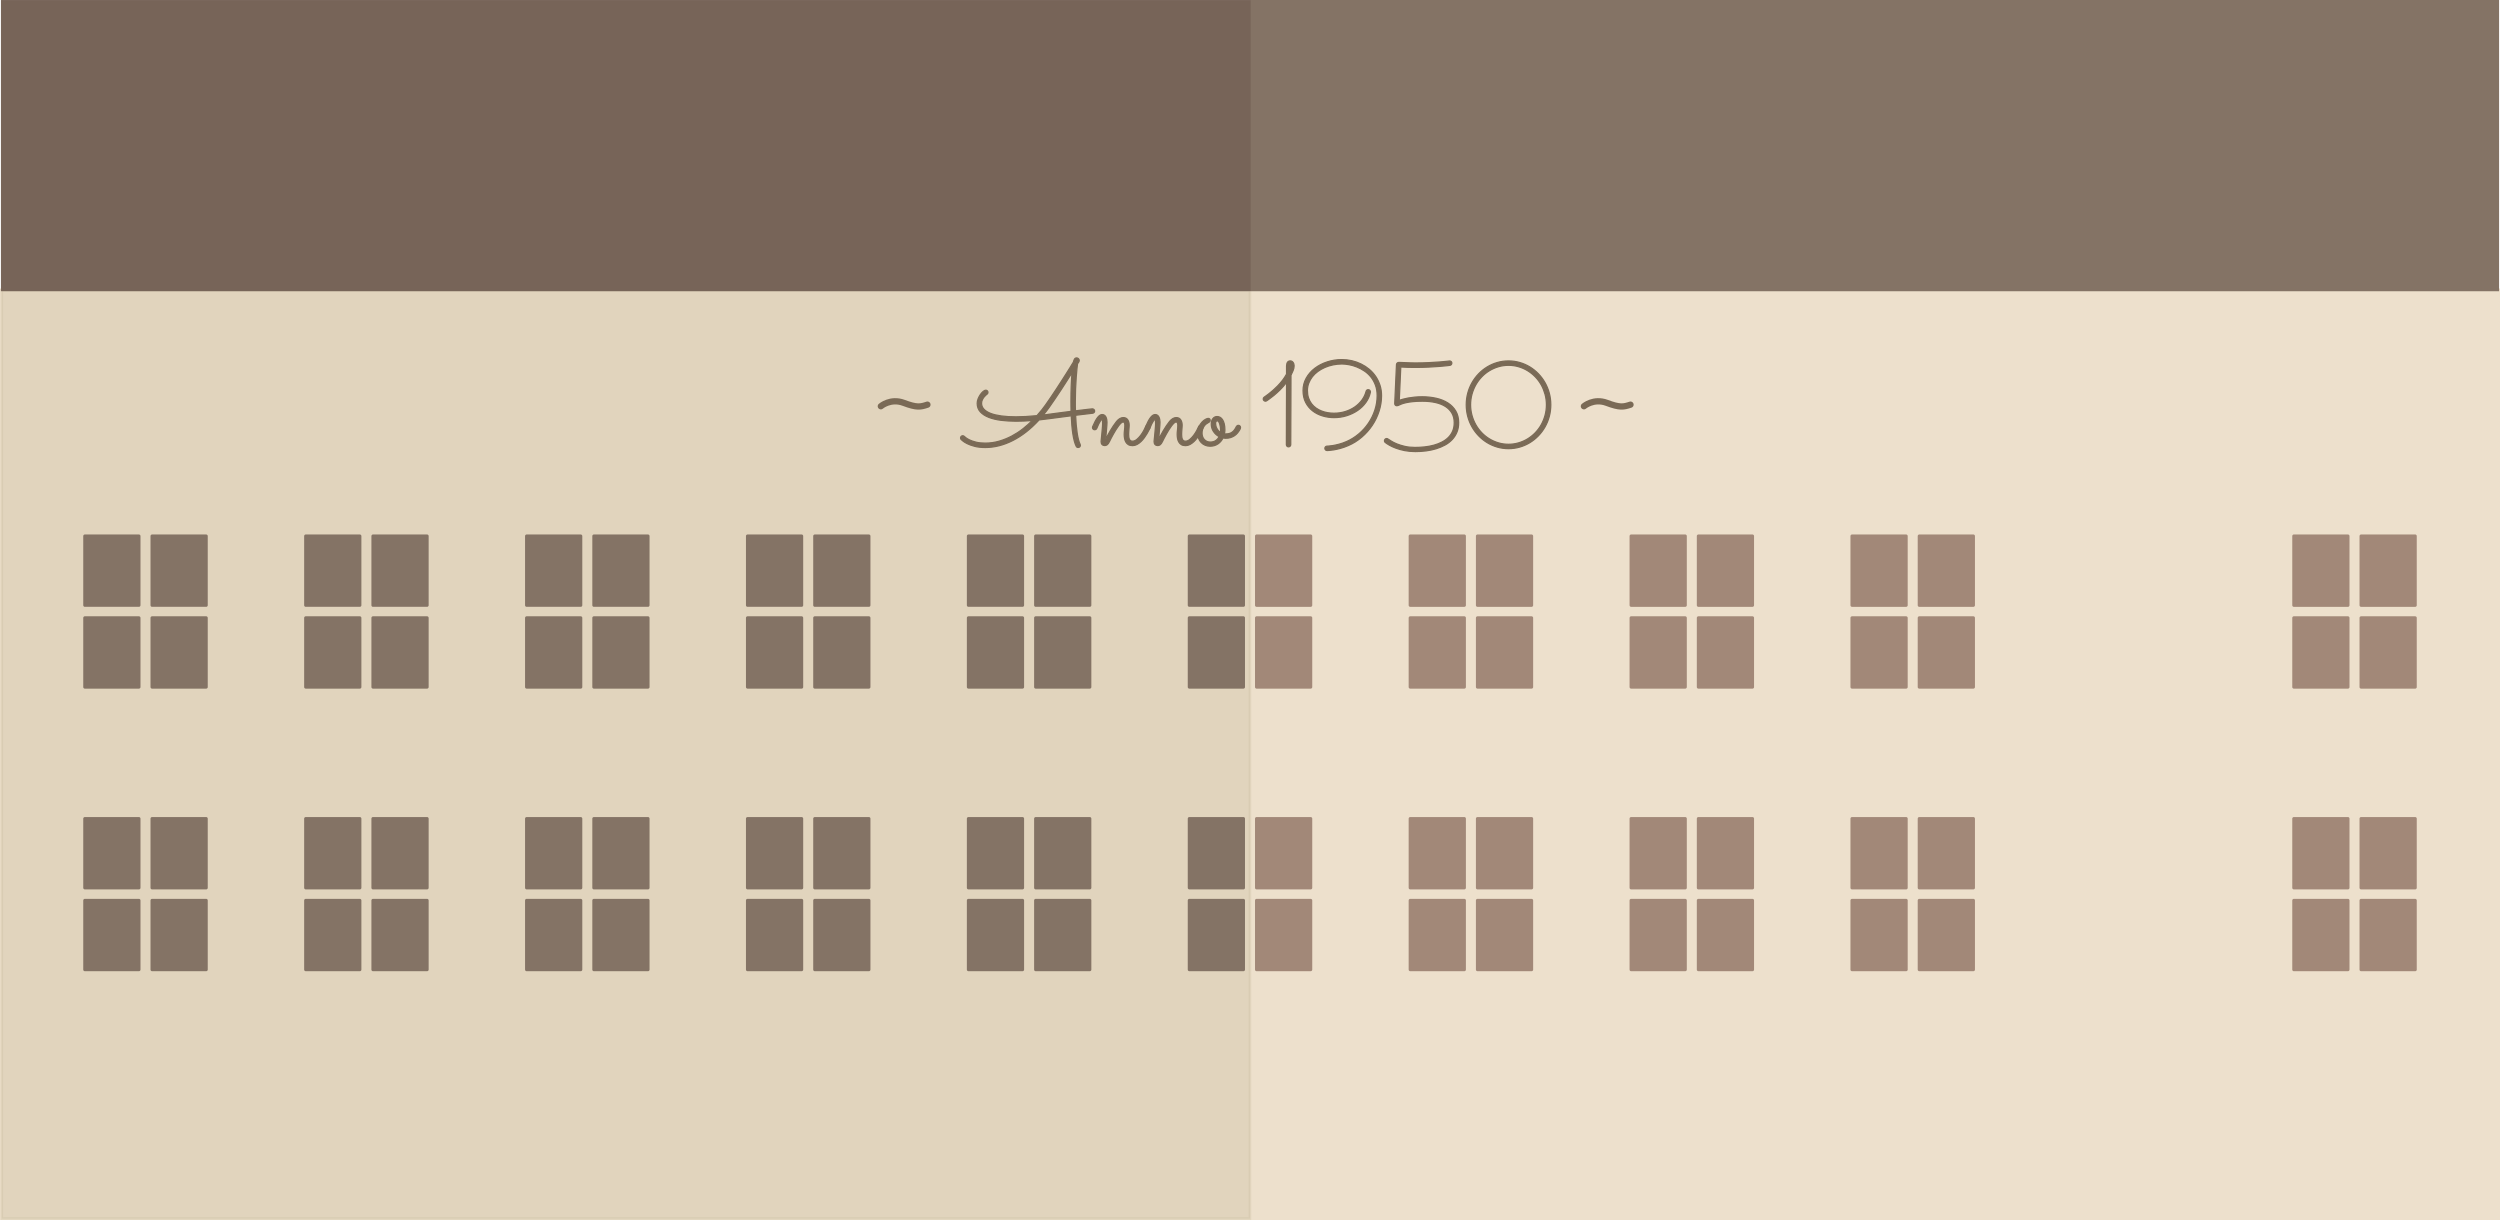 <?xml version="1.0" encoding="utf-8"?>
<!-- Generator: Adobe Illustrator 15.0.2, SVG Export Plug-In . SVG Version: 6.00 Build 0)  -->
<!DOCTYPE svg PUBLIC "-//W3C//DTD SVG 1.1//EN" "http://www.w3.org/Graphics/SVG/1.1/DTD/svg11.dtd">
<svg version="1.1" id="Lager_1" xmlns="http://www.w3.org/2000/svg" xmlns:xlink="http://www.w3.org/1999/xlink" x="0px" y="0px"
	 width="794.171px" height="387.68px" viewBox="0 0 794.171 387.68" enable-background="new 0 0 794.171 387.68"
	 xml:space="preserve">
<g>
	<g>
		
			<rect x="0.583" y="92.229" fill="#EDE0CC" stroke="#EDE0CC" stroke-width="1.165" stroke-miterlimit="10" width="793.006" height="294.867"/>
		
			<rect x="0.583" y="92.229" opacity="0.33" fill="#CABC9E" stroke="#CABC9E" stroke-width="0.824" stroke-miterlimit="10" enable-background="new    " width="396.504" height="294.867"/>
	</g>
	
		<rect x="0.583" y="0.29" fill="#847365" stroke="#847365" stroke-width="0.58" stroke-miterlimit="10" width="793.006" height="91.938"/>
	<g>
		<g>
			
				<rect x="307.637" y="286.033" fill="#847365" stroke="#847365" stroke-width="0.995" stroke-linecap="round" stroke-linejoin="round" stroke-miterlimit="10" width="17.188" height="21.992"/>
			
				<rect x="307.637" y="260.046" fill="#847365" stroke="#847365" stroke-width="0.995" stroke-linecap="round" stroke-linejoin="round" stroke-miterlimit="10" width="17.188" height="21.99"/>
			
				<rect x="329.003" y="260.046" fill="#847365" stroke="#847365" stroke-width="0.995" stroke-linecap="round" stroke-linejoin="round" stroke-miterlimit="10" width="17.187" height="21.99"/>
			
				<rect x="329.003" y="286.033" fill="#847365" stroke="#847365" stroke-width="0.995" stroke-linecap="round" stroke-linejoin="round" stroke-miterlimit="10" width="17.187" height="21.992"/>
		</g>
		<g>
			
				<rect x="307.637" y="196.272" fill="#847365" stroke="#847365" stroke-width="0.995" stroke-linecap="round" stroke-linejoin="round" stroke-miterlimit="10" width="17.188" height="21.988"/>
			
				<rect x="307.637" y="170.285" fill="#847365" stroke="#847365" stroke-width="0.995" stroke-linecap="round" stroke-linejoin="round" stroke-miterlimit="10" width="17.188" height="21.988"/>
			
				<rect x="329.003" y="170.285" fill="#847365" stroke="#847365" stroke-width="0.995" stroke-linecap="round" stroke-linejoin="round" stroke-miterlimit="10" width="17.187" height="21.988"/>
			
				<rect x="329.003" y="196.272" fill="#847365" stroke="#847365" stroke-width="0.995" stroke-linecap="round" stroke-linejoin="round" stroke-miterlimit="10" width="17.187" height="21.988"/>
		</g>
	</g>
	<g>
		<g>
			
				<rect x="237.464" y="286.033" fill="#847365" stroke="#847365" stroke-width="0.995" stroke-linecap="round" stroke-linejoin="round" stroke-miterlimit="10" width="17.188" height="21.992"/>
			
				<rect x="237.464" y="260.046" fill="#847365" stroke="#847365" stroke-width="0.995" stroke-linecap="round" stroke-linejoin="round" stroke-miterlimit="10" width="17.188" height="21.99"/>
			
				<rect x="258.829" y="260.046" fill="#847365" stroke="#847365" stroke-width="0.995" stroke-linecap="round" stroke-linejoin="round" stroke-miterlimit="10" width="17.187" height="21.99"/>
			
				<rect x="258.829" y="286.033" fill="#847365" stroke="#847365" stroke-width="0.995" stroke-linecap="round" stroke-linejoin="round" stroke-miterlimit="10" width="17.187" height="21.992"/>
		</g>
		<g>
			
				<rect x="237.464" y="196.272" fill="#847365" stroke="#847365" stroke-width="0.995" stroke-linecap="round" stroke-linejoin="round" stroke-miterlimit="10" width="17.188" height="21.988"/>
			
				<rect x="237.464" y="170.285" fill="#847365" stroke="#847365" stroke-width="0.995" stroke-linecap="round" stroke-linejoin="round" stroke-miterlimit="10" width="17.188" height="21.988"/>
			
				<rect x="258.829" y="170.285" fill="#847365" stroke="#847365" stroke-width="0.995" stroke-linecap="round" stroke-linejoin="round" stroke-miterlimit="10" width="17.187" height="21.988"/>
			
				<rect x="258.829" y="196.272" fill="#847365" stroke="#847365" stroke-width="0.995" stroke-linecap="round" stroke-linejoin="round" stroke-miterlimit="10" width="17.187" height="21.988"/>
		</g>
	</g>
	<g>
		<g>
			
				<rect x="167.292" y="286.033" fill="#847365" stroke="#847365" stroke-width="0.995" stroke-linecap="round" stroke-linejoin="round" stroke-miterlimit="10" width="17.188" height="21.992"/>
			
				<rect x="167.292" y="260.046" fill="#847365" stroke="#847365" stroke-width="0.995" stroke-linecap="round" stroke-linejoin="round" stroke-miterlimit="10" width="17.188" height="21.99"/>
			
				<rect x="188.657" y="260.046" fill="#847365" stroke="#847365" stroke-width="0.995" stroke-linecap="round" stroke-linejoin="round" stroke-miterlimit="10" width="17.187" height="21.99"/>
			
				<rect x="188.657" y="286.033" fill="#847365" stroke="#847365" stroke-width="0.995" stroke-linecap="round" stroke-linejoin="round" stroke-miterlimit="10" width="17.187" height="21.992"/>
		</g>
		<g>
			
				<rect x="167.292" y="196.272" fill="#847365" stroke="#847365" stroke-width="0.995" stroke-linecap="round" stroke-linejoin="round" stroke-miterlimit="10" width="17.188" height="21.988"/>
			
				<rect x="167.292" y="170.285" fill="#847365" stroke="#847365" stroke-width="0.995" stroke-linecap="round" stroke-linejoin="round" stroke-miterlimit="10" width="17.188" height="21.988"/>
			
				<rect x="188.657" y="170.285" fill="#847365" stroke="#847365" stroke-width="0.995" stroke-linecap="round" stroke-linejoin="round" stroke-miterlimit="10" width="17.187" height="21.988"/>
			
				<rect x="188.657" y="196.272" fill="#847365" stroke="#847365" stroke-width="0.995" stroke-linecap="round" stroke-linejoin="round" stroke-miterlimit="10" width="17.187" height="21.988"/>
		</g>
	</g>
	<g>
		<g>
			
				<rect x="97.118" y="286.033" fill="#847365" stroke="#847365" stroke-width="0.995" stroke-linecap="round" stroke-linejoin="round" stroke-miterlimit="10" width="17.188" height="21.992"/>
			
				<rect x="97.118" y="260.046" fill="#847365" stroke="#847365" stroke-width="0.995" stroke-linecap="round" stroke-linejoin="round" stroke-miterlimit="10" width="17.188" height="21.99"/>
			
				<rect x="118.483" y="260.046" fill="#847365" stroke="#847365" stroke-width="0.995" stroke-linecap="round" stroke-linejoin="round" stroke-miterlimit="10" width="17.187" height="21.99"/>
			
				<rect x="118.483" y="286.033" fill="#847365" stroke="#847365" stroke-width="0.995" stroke-linecap="round" stroke-linejoin="round" stroke-miterlimit="10" width="17.187" height="21.992"/>
		</g>
		<g>
			
				<rect x="97.118" y="196.272" fill="#847365" stroke="#847365" stroke-width="0.995" stroke-linecap="round" stroke-linejoin="round" stroke-miterlimit="10" width="17.188" height="21.988"/>
			
				<rect x="97.118" y="170.285" fill="#847365" stroke="#847365" stroke-width="0.995" stroke-linecap="round" stroke-linejoin="round" stroke-miterlimit="10" width="17.188" height="21.988"/>
			
				<rect x="118.483" y="170.285" fill="#847365" stroke="#847365" stroke-width="0.995" stroke-linecap="round" stroke-linejoin="round" stroke-miterlimit="10" width="17.187" height="21.988"/>
			
				<rect x="118.483" y="196.272" fill="#847365" stroke="#847365" stroke-width="0.995" stroke-linecap="round" stroke-linejoin="round" stroke-miterlimit="10" width="17.187" height="21.988"/>
		</g>
	</g>
	<g>
		<g>
			
				<rect x="26.944" y="286.033" fill="#847365" stroke="#847365" stroke-width="0.995" stroke-linecap="round" stroke-linejoin="round" stroke-miterlimit="10" width="17.188" height="21.992"/>
			
				<rect x="26.944" y="260.046" fill="#847365" stroke="#847365" stroke-width="0.995" stroke-linecap="round" stroke-linejoin="round" stroke-miterlimit="10" width="17.188" height="21.99"/>
			
				<rect x="48.309" y="260.046" fill="#847365" stroke="#847365" stroke-width="0.995" stroke-linecap="round" stroke-linejoin="round" stroke-miterlimit="10" width="17.186" height="21.99"/>
			
				<rect x="48.309" y="286.033" fill="#847365" stroke="#847365" stroke-width="0.995" stroke-linecap="round" stroke-linejoin="round" stroke-miterlimit="10" width="17.186" height="21.992"/>
		</g>
		<g>
			
				<rect x="26.944" y="196.272" fill="#847365" stroke="#847365" stroke-width="0.995" stroke-linecap="round" stroke-linejoin="round" stroke-miterlimit="10" width="17.188" height="21.988"/>
			
				<rect x="26.944" y="170.285" fill="#847365" stroke="#847365" stroke-width="0.995" stroke-linecap="round" stroke-linejoin="round" stroke-miterlimit="10" width="17.188" height="21.988"/>
			
				<rect x="48.309" y="170.285" fill="#847365" stroke="#847365" stroke-width="0.995" stroke-linecap="round" stroke-linejoin="round" stroke-miterlimit="10" width="17.186" height="21.988"/>
			
				<rect x="48.309" y="196.272" fill="#847365" stroke="#847365" stroke-width="0.995" stroke-linecap="round" stroke-linejoin="round" stroke-miterlimit="10" width="17.186" height="21.988"/>
		</g>
	</g>
	<g>
		<g>
			
				<rect x="377.811" y="286.033" fill="#847365" stroke="#847365" stroke-width="0.995" stroke-linecap="round" stroke-linejoin="round" stroke-miterlimit="10" width="17.188" height="21.992"/>
			
				<rect x="377.811" y="260.046" fill="#847365" stroke="#847365" stroke-width="0.995" stroke-linecap="round" stroke-linejoin="round" stroke-miterlimit="10" width="17.188" height="21.99"/>
		</g>
		<g>
			
				<rect x="377.811" y="196.272" fill="#847365" stroke="#847365" stroke-width="0.995" stroke-linecap="round" stroke-linejoin="round" stroke-miterlimit="10" width="17.188" height="21.988"/>
			
				<rect x="377.811" y="170.285" fill="#847365" stroke="#847365" stroke-width="0.995" stroke-linecap="round" stroke-linejoin="round" stroke-miterlimit="10" width="17.188" height="21.988"/>
		</g>
	</g>
	
		<rect x="0.583" y="0.29" fill="#776458" stroke="#776458" stroke-width="0.41" stroke-miterlimit="10" width="396.504" height="91.938"/>
	<g>
		<g>
			
				<rect x="469.348" y="170.285" fill="#A28878" stroke="#A28878" stroke-width="0.995" stroke-linecap="round" stroke-linejoin="round" stroke-miterlimit="10" width="17.188" height="21.992"/>
			
				<rect x="469.348" y="196.274" fill="#A28878" stroke="#A28878" stroke-width="0.995" stroke-linecap="round" stroke-linejoin="round" stroke-miterlimit="10" width="17.188" height="21.986"/>
			
				<rect x="447.985" y="196.274" fill="#A28878" stroke="#A28878" stroke-width="0.995" stroke-linecap="round" stroke-linejoin="round" stroke-miterlimit="10" width="17.187" height="21.986"/>
			
				<rect x="447.985" y="170.285" fill="#A28878" stroke="#A28878" stroke-width="0.995" stroke-linecap="round" stroke-linejoin="round" stroke-miterlimit="10" width="17.187" height="21.992"/>
		</g>
		<g>
			
				<rect x="469.348" y="260.046" fill="#A28878" stroke="#A28878" stroke-width="0.995" stroke-linecap="round" stroke-linejoin="round" stroke-miterlimit="10" width="17.188" height="21.992"/>
			
				<rect x="469.348" y="286.035" fill="#A28878" stroke="#A28878" stroke-width="0.995" stroke-linecap="round" stroke-linejoin="round" stroke-miterlimit="10" width="17.188" height="21.99"/>
			
				<rect x="447.985" y="286.035" fill="#A28878" stroke="#A28878" stroke-width="0.995" stroke-linecap="round" stroke-linejoin="round" stroke-miterlimit="10" width="17.187" height="21.99"/>
			
				<rect x="447.985" y="260.046" fill="#A28878" stroke="#A28878" stroke-width="0.995" stroke-linecap="round" stroke-linejoin="round" stroke-miterlimit="10" width="17.187" height="21.992"/>
		</g>
	</g>
	<g>
		<g>
			
				<rect x="539.521" y="170.285" fill="#A28878" stroke="#A28878" stroke-width="0.995" stroke-linecap="round" stroke-linejoin="round" stroke-miterlimit="10" width="17.188" height="21.992"/>
			
				<rect x="539.521" y="196.274" fill="#A28878" stroke="#A28878" stroke-width="0.995" stroke-linecap="round" stroke-linejoin="round" stroke-miterlimit="10" width="17.188" height="21.986"/>
			
				<rect x="518.159" y="196.274" fill="#A28878" stroke="#A28878" stroke-width="0.995" stroke-linecap="round" stroke-linejoin="round" stroke-miterlimit="10" width="17.187" height="21.986"/>
			
				<rect x="518.159" y="170.285" fill="#A28878" stroke="#A28878" stroke-width="0.995" stroke-linecap="round" stroke-linejoin="round" stroke-miterlimit="10" width="17.187" height="21.992"/>
		</g>
		<g>
			
				<rect x="539.521" y="260.046" fill="#A28878" stroke="#A28878" stroke-width="0.995" stroke-linecap="round" stroke-linejoin="round" stroke-miterlimit="10" width="17.188" height="21.992"/>
			
				<rect x="539.521" y="286.035" fill="#A28878" stroke="#A28878" stroke-width="0.995" stroke-linecap="round" stroke-linejoin="round" stroke-miterlimit="10" width="17.188" height="21.99"/>
			
				<rect x="518.159" y="286.035" fill="#A28878" stroke="#A28878" stroke-width="0.995" stroke-linecap="round" stroke-linejoin="round" stroke-miterlimit="10" width="17.187" height="21.99"/>
			
				<rect x="518.159" y="260.046" fill="#A28878" stroke="#A28878" stroke-width="0.995" stroke-linecap="round" stroke-linejoin="round" stroke-miterlimit="10" width="17.187" height="21.992"/>
		</g>
	</g>
	<g>
		<g>
			
				<rect x="609.694" y="170.285" fill="#A28878" stroke="#A28878" stroke-width="0.995" stroke-linecap="round" stroke-linejoin="round" stroke-miterlimit="10" width="17.188" height="21.992"/>
			
				<rect x="609.694" y="196.274" fill="#A28878" stroke="#A28878" stroke-width="0.995" stroke-linecap="round" stroke-linejoin="round" stroke-miterlimit="10" width="17.188" height="21.986"/>
			
				<rect x="588.331" y="196.274" fill="#A28878" stroke="#A28878" stroke-width="0.995" stroke-linecap="round" stroke-linejoin="round" stroke-miterlimit="10" width="17.187" height="21.986"/>
			
				<rect x="588.331" y="170.285" fill="#A28878" stroke="#A28878" stroke-width="0.995" stroke-linecap="round" stroke-linejoin="round" stroke-miterlimit="10" width="17.187" height="21.992"/>
		</g>
		<g>
			
				<rect x="609.694" y="260.046" fill="#A28878" stroke="#A28878" stroke-width="0.995" stroke-linecap="round" stroke-linejoin="round" stroke-miterlimit="10" width="17.188" height="21.992"/>
			
				<rect x="609.694" y="286.035" fill="#A28878" stroke="#A28878" stroke-width="0.995" stroke-linecap="round" stroke-linejoin="round" stroke-miterlimit="10" width="17.188" height="21.99"/>
			
				<rect x="588.331" y="286.035" fill="#A28878" stroke="#A28878" stroke-width="0.995" stroke-linecap="round" stroke-linejoin="round" stroke-miterlimit="10" width="17.187" height="21.99"/>
			
				<rect x="588.331" y="260.046" fill="#A28878" stroke="#A28878" stroke-width="0.995" stroke-linecap="round" stroke-linejoin="round" stroke-miterlimit="10" width="17.187" height="21.992"/>
		</g>
	</g>
	<g>
		<g>
			
				<rect x="750.042" y="170.285" fill="#A28878" stroke="#A28878" stroke-width="0.995" stroke-linecap="round" stroke-linejoin="round" stroke-miterlimit="10" width="17.188" height="21.992"/>
			
				<rect x="750.042" y="196.274" fill="#A28878" stroke="#A28878" stroke-width="0.995" stroke-linecap="round" stroke-linejoin="round" stroke-miterlimit="10" width="17.188" height="21.988"/>
			
				<rect x="728.678" y="196.274" fill="#A28878" stroke="#A28878" stroke-width="0.995" stroke-linecap="round" stroke-linejoin="round" stroke-miterlimit="10" width="17.186" height="21.988"/>
			
				<rect x="728.678" y="170.285" fill="#A28878" stroke="#A28878" stroke-width="0.995" stroke-linecap="round" stroke-linejoin="round" stroke-miterlimit="10" width="17.186" height="21.992"/>
		</g>
		<g>
			
				<rect x="750.042" y="260.048" fill="#A28878" stroke="#A28878" stroke-width="0.995" stroke-linecap="round" stroke-linejoin="round" stroke-miterlimit="10" width="17.188" height="21.99"/>
			
				<rect x="750.042" y="286.037" fill="#A28878" stroke="#A28878" stroke-width="0.995" stroke-linecap="round" stroke-linejoin="round" stroke-miterlimit="10" width="17.188" height="21.988"/>
			
				<rect x="728.678" y="286.037" fill="#A28878" stroke="#A28878" stroke-width="0.995" stroke-linecap="round" stroke-linejoin="round" stroke-miterlimit="10" width="17.186" height="21.988"/>
			
				<rect x="728.678" y="260.048" fill="#A28878" stroke="#A28878" stroke-width="0.995" stroke-linecap="round" stroke-linejoin="round" stroke-miterlimit="10" width="17.186" height="21.99"/>
		</g>
	</g>
	<g>
		<g>
			
				<rect x="399.175" y="170.285" fill="#A28878" stroke="#A28878" stroke-width="0.995" stroke-linecap="round" stroke-linejoin="round" stroke-miterlimit="10" width="17.187" height="21.992"/>
			
				<rect x="399.175" y="196.274" fill="#A28878" stroke="#A28878" stroke-width="0.995" stroke-linecap="round" stroke-linejoin="round" stroke-miterlimit="10" width="17.187" height="21.986"/>
		</g>
		<g>
			
				<rect x="399.175" y="260.046" fill="#A28878" stroke="#A28878" stroke-width="0.995" stroke-linecap="round" stroke-linejoin="round" stroke-miterlimit="10" width="17.187" height="21.992"/>
			
				<rect x="399.175" y="286.035" fill="#A28878" stroke="#A28878" stroke-width="0.995" stroke-linecap="round" stroke-linejoin="round" stroke-miterlimit="10" width="17.187" height="21.99"/>
		</g>
	</g>
	<g>
		<g>
			<path fill="#7A6A56" stroke="#7A6A56" stroke-width="0.4" stroke-miterlimit="10" d="M343.122,141.154
				c0.049,0.088,0.074,0.189,0.074,0.312c0,0.188-0.064,0.348-0.193,0.48c-0.13,0.137-0.299,0.203-0.509,0.203
				c-0.136,0-0.255-0.031-0.36-0.093c-0.104-0.062-0.188-0.153-0.248-0.276c-0.233-0.455-0.439-1.025-0.619-1.709
				c-0.18-0.685-0.334-1.445-0.463-2.281c-0.129-0.838-0.232-1.74-0.312-2.707s-0.146-1.969-0.191-3.004
				c-0.924,0.123-1.963,0.26-3.113,0.406c-1.152,0.146-2.467,0.319-3.945,0.518c-1.035,0.148-2.088,0.277-3.158,0.391
				c-2.638,2.87-5.412,5.047-8.324,6.529c-2.914,1.484-5.836,2.229-8.769,2.229c-1.306,0-2.437-0.125-3.392-0.379
				c-0.953-0.252-1.742-0.535-2.365-0.852c-0.621-0.313-1.09-0.605-1.402-0.877c-0.314-0.271-0.484-0.42-0.509-0.441
				c-0.123-0.123-0.185-0.283-0.185-0.48s0.065-0.363,0.203-0.5c0.136-0.135,0.295-0.203,0.479-0.203
				c0.209,0,0.382,0.074,0.52,0.225c0.022,0.021,0.172,0.148,0.441,0.379c0.271,0.227,0.674,0.471,1.21,0.729
				c0.536,0.261,1.217,0.494,2.042,0.703s1.807,0.314,2.938,0.314c1.554,0,3.037-0.211,4.453-0.629
				c1.416-0.419,2.756-0.965,4.02-1.637s2.438-1.438,3.527-2.301s2.08-1.736,2.967-2.623c-0.875,0.072-1.744,0.129-2.604,0.166
				s-1.712,0.055-2.55,0.055c-1.648,0-3.223-0.092-4.712-0.275c-1.489-0.185-2.802-0.496-3.937-0.934
				c-1.133-0.438-2.035-1.02-2.707-1.744c-0.672-0.729-1.008-1.635-1.008-2.719c0-0.491,0.104-0.984,0.307-1.479
				c0.204-0.492,0.445-0.939,0.729-1.34c0.283-0.401,0.58-0.729,0.889-0.979s0.573-0.379,0.794-0.379
				c0.173,0,0.333,0.061,0.479,0.184c0.147,0.125,0.224,0.291,0.224,0.5c0,0.111-0.024,0.221-0.074,0.322
				c-0.05,0.105-0.123,0.189-0.224,0.25c-0.022,0.025-0.129,0.111-0.312,0.26c-0.186,0.146-0.382,0.35-0.591,0.602
				c-0.21,0.252-0.399,0.555-0.573,0.906c-0.173,0.35-0.259,0.729-0.259,1.135c0,0.703,0.243,1.322,0.729,1.855
				c0.485,0.537,1.193,0.986,2.125,1.352c0.931,0.362,2.071,0.637,3.426,0.822c1.355,0.184,2.901,0.275,4.64,0.275
				c0.998,0,2.051-0.031,3.16-0.094c1.106-0.061,2.276-0.152,3.51-0.277c0.592-0.65,1.115-1.268,1.569-1.848
				c0.457-0.578,0.846-1.096,1.164-1.551c0.529-0.752,1.084-1.555,1.664-2.402c0.578-0.85,1.153-1.713,1.729-2.588
				c0.57-0.873,1.133-1.738,1.682-2.596c0.549-0.855,1.062-1.662,1.543-2.42c0.48-0.76,0.912-1.447,1.295-2.07
				c0.381-0.621,0.694-1.135,0.94-1.541c0.073-0.334,0.187-0.639,0.332-0.916c0.147-0.277,0.39-0.416,0.722-0.416
				c0.186,0,0.362,0.078,0.537,0.232c0.172,0.152,0.258,0.348,0.258,0.58c0,0.174-0.062,0.357-0.187,0.555
				c-0.123,0.195-0.237,0.365-0.353,0.5c-0.037,0.232-0.096,0.73-0.176,1.496c-0.078,0.764-0.16,1.695-0.24,2.799
				s-0.146,2.314-0.203,3.641c-0.056,1.325-0.082,2.664-0.082,4.021c0,0.504,0,1.004,0,1.496c0,0.49,0.014,0.99,0.037,1.494
				c1.849-0.232,3.195-0.396,4.047-0.486c0.851-0.094,1.299-0.141,1.35-0.141c0.16,0,0.316,0.064,0.473,0.193
				c0.152,0.129,0.229,0.299,0.229,0.508c0,0.172-0.06,0.324-0.176,0.453s-0.269,0.207-0.453,0.23
				c-0.224,0.023-0.479,0.057-0.774,0.092c-0.295,0.037-0.658,0.08-1.09,0.131c-0.433,0.049-0.938,0.107-1.517,0.176
				c-0.579,0.066-1.257,0.15-2.032,0.248c0.036,1.01,0.096,1.98,0.175,2.91s0.181,1.795,0.296,2.596
				c0.116,0.803,0.256,1.521,0.416,2.162C342.73,140.226,342.913,140.747,343.122,141.154z M333.052,131.62
				c1.453-0.197,2.774-0.373,3.963-0.527c1.188-0.152,2.265-0.293,3.226-0.416c-0.014-0.527-0.021-1.059-0.027-1.588
				c-0.006-0.527-0.009-1.064-0.009-1.605c0-1.736,0.03-3.396,0.093-4.98c0.062-1.582,0.146-2.959,0.258-4.129
				c-0.492,0.775-1.037,1.635-1.635,2.578c-0.6,0.941-1.217,1.902-1.855,2.881c-0.642,0.98-1.287,1.949-1.939,2.91
				s-1.275,1.861-1.866,2.699c-0.296,0.418-0.599,0.822-0.905,1.219c-0.309,0.395-0.615,0.781-0.924,1.164
				c0.271-0.025,0.539-0.055,0.806-0.092S332.769,131.658,333.052,131.62z"/>
			<path fill="#7A6A56" stroke="#7A6A56" stroke-width="0.4" stroke-miterlimit="10" d="M351.235,139.583
				c0.195-0.406,0.424-0.854,0.685-1.34s0.535-0.979,0.831-1.477c0.296-0.5,0.605-0.996,0.936-1.488
				c0.326-0.492,0.668-0.961,1.023-1.404c0.355-0.432,0.717-0.742,1.08-0.934c0.363-0.189,0.706-0.285,1.025-0.285
				c0.641,0,1.113,0.23,1.422,0.701c0.31,0.469,0.461,1.047,0.461,1.734c0,0.16-0.008,0.355-0.025,0.582
				c-0.02,0.229-0.037,0.475-0.057,0.73c-0.02,0.26-0.037,0.521-0.056,0.785c-0.019,0.266-0.028,0.514-0.028,0.748
				c0,0.297,0.018,0.578,0.047,0.85c0.03,0.271,0.09,0.51,0.176,0.713s0.209,0.363,0.369,0.48c0.16,0.115,0.369,0.176,0.629,0.176
				c0.467,0,0.924-0.186,1.367-0.547c0.443-0.363,0.854-0.793,1.229-1.293c0.376-0.498,0.702-1.008,0.979-1.523
				c0.276-0.517,0.482-0.938,0.619-1.258c0.062-0.135,0.149-0.24,0.269-0.312c0.117-0.072,0.243-0.109,0.379-0.109
				c0.209,0,0.379,0.076,0.508,0.229c0.13,0.154,0.194,0.318,0.194,0.49c0,0.086-0.021,0.172-0.058,0.258
				c-0.049,0.102-0.146,0.303-0.295,0.609c-0.147,0.309-0.342,0.662-0.582,1.062c-0.24,0.4-0.521,0.826-0.841,1.275
				s-0.675,0.858-1.062,1.229s-0.808,0.68-1.258,0.926c-0.449,0.244-0.92,0.367-1.412,0.367c-0.556,0-1.004-0.105-1.35-0.32
				c-0.346-0.216-0.616-0.498-0.812-0.852c-0.196-0.352-0.33-0.739-0.396-1.164c-0.066-0.426-0.104-0.854-0.104-1.284
				c0-0.185,0.01-0.396,0.028-0.628s0.043-0.479,0.073-0.738c0.031-0.259,0.057-0.52,0.074-0.775c0.02-0.26,0.027-0.506,0.027-0.74
				c0-0.393-0.062-0.661-0.187-0.803c-0.123-0.143-0.231-0.213-0.332-0.213c-0.196,0-0.422,0.113-0.675,0.342
				c-0.253,0.229-0.52,0.527-0.795,0.896c-0.275,0.368-0.562,0.783-0.852,1.248c-0.289,0.461-0.561,0.92-0.812,1.375
				c-0.253,0.456-0.487,0.891-0.702,1.303c-0.216,0.414-0.387,0.756-0.509,1.023c-0.246,0.52-0.492,0.865-0.737,1.046
				c-0.248,0.179-0.5,0.269-0.758,0.269c-0.356,0-0.645-0.107-0.858-0.324c-0.216-0.215-0.323-0.52-0.323-0.914
				c0-0.086,0.014-0.256,0.037-0.508s0.057-0.555,0.092-0.906c0.037-0.35,0.074-0.729,0.109-1.135
				c0.037-0.406,0.074-0.811,0.11-1.211s0.067-0.772,0.093-1.117c0.023-0.346,0.037-0.635,0.037-0.869
				c0-0.309-0.014-0.604-0.037-0.887s-0.074-0.455-0.146-0.518c-0.11,0.035-0.31,0.268-0.592,0.691
				c-0.283,0.424-0.646,1.174-1.09,2.244c-0.062,0.137-0.153,0.24-0.276,0.314c-0.123,0.073-0.253,0.109-0.39,0.109
				c-0.209,0-0.375-0.068-0.498-0.213c-0.123-0.141-0.187-0.305-0.187-0.489c0-0.087,0.021-0.179,0.056-0.276
				c0.557-1.316,1.076-2.287,1.562-2.91c0.486-0.621,0.971-0.932,1.45-0.932c0.284,0,0.524,0.068,0.722,0.213
				c0.196,0.141,0.354,0.328,0.473,0.562c0.118,0.234,0.203,0.492,0.259,0.775s0.083,0.574,0.083,0.869
				c0,0.223-0.018,0.564-0.047,1.035c-0.029,0.467-0.068,0.969-0.119,1.506c-0.05,0.534-0.098,1.066-0.141,1.598
				C351.31,138.783,351.27,139.228,351.235,139.583z"/>
			<path fill="#7A6A56" stroke="#7A6A56" stroke-width="0.4" stroke-miterlimit="10" d="M368.067,139.583
				c0.196-0.406,0.424-0.854,0.685-1.34s0.536-0.979,0.832-1.477c0.295-0.5,0.604-0.996,0.935-1.488
				c0.326-0.492,0.668-0.961,1.023-1.404c0.355-0.432,0.718-0.742,1.081-0.934c0.362-0.189,0.705-0.285,1.024-0.285
				c0.642,0,1.115,0.23,1.422,0.701c0.31,0.469,0.463,1.047,0.463,1.734c0,0.16-0.01,0.355-0.026,0.582
				c-0.021,0.229-0.037,0.475-0.058,0.73c-0.019,0.26-0.037,0.521-0.056,0.785c-0.019,0.266-0.026,0.514-0.026,0.748
				c0,0.297,0.016,0.578,0.045,0.85c0.031,0.271,0.09,0.51,0.176,0.713s0.209,0.363,0.369,0.48c0.16,0.115,0.371,0.176,0.629,0.176
				c0.47,0,0.924-0.186,1.367-0.547c0.443-0.363,0.854-0.793,1.229-1.293c0.376-0.498,0.702-1.008,0.979-1.523
				c0.274-0.518,0.481-0.938,0.617-1.258c0.062-0.135,0.15-0.24,0.27-0.312c0.117-0.072,0.243-0.109,0.379-0.109
				c0.209,0,0.378,0.076,0.508,0.229c0.13,0.154,0.193,0.318,0.193,0.49c0,0.086-0.02,0.172-0.057,0.258
				c-0.05,0.102-0.146,0.303-0.296,0.609c-0.146,0.309-0.342,0.662-0.582,1.062c-0.24,0.4-0.521,0.826-0.841,1.275
				s-0.674,0.858-1.062,1.229c-0.389,0.369-0.808,0.68-1.256,0.926c-0.451,0.244-0.922,0.367-1.414,0.367
				c-0.555,0-1.004-0.105-1.35-0.32c-0.346-0.216-0.615-0.498-0.812-0.852c-0.195-0.352-0.33-0.739-0.396-1.164
				c-0.065-0.426-0.103-0.854-0.103-1.284c0-0.185,0.008-0.396,0.026-0.628s0.043-0.479,0.074-0.738
				c0.03-0.259,0.056-0.52,0.073-0.775c0.02-0.26,0.027-0.506,0.027-0.74c0-0.393-0.062-0.661-0.186-0.803
				c-0.123-0.143-0.232-0.213-0.333-0.213c-0.196,0-0.422,0.113-0.675,0.342c-0.252,0.229-0.518,0.527-0.794,0.896
				c-0.276,0.368-0.562,0.783-0.851,1.248c-0.291,0.461-0.562,0.92-0.812,1.375c-0.252,0.456-0.484,0.891-0.702,1.303
				c-0.216,0.414-0.385,0.756-0.508,1.023c-0.246,0.52-0.493,0.865-0.737,1.046c-0.246,0.179-0.5,0.269-0.758,0.269
				c-0.357,0-0.646-0.107-0.859-0.324c-0.215-0.215-0.323-0.52-0.323-0.914c0-0.086,0.013-0.256,0.037-0.508
				s0.056-0.555,0.093-0.906c0.037-0.35,0.074-0.729,0.109-1.135c0.037-0.406,0.074-0.811,0.11-1.211s0.065-0.772,0.093-1.117
				c0.023-0.346,0.036-0.635,0.036-0.869c0-0.309-0.013-0.604-0.036-0.887s-0.074-0.455-0.146-0.518
				c-0.11,0.035-0.31,0.268-0.592,0.691c-0.283,0.424-0.646,1.174-1.09,2.244c-0.062,0.137-0.153,0.24-0.277,0.314
				c-0.123,0.072-0.252,0.109-0.389,0.109c-0.209,0-0.375-0.068-0.498-0.213c-0.123-0.141-0.187-0.305-0.187-0.489
				c0-0.087,0.021-0.179,0.058-0.276c0.555-1.316,1.074-2.287,1.562-2.91c0.485-0.621,0.97-0.932,1.45-0.932
				c0.283,0,0.523,0.068,0.721,0.213c0.197,0.141,0.354,0.328,0.473,0.562c0.117,0.234,0.203,0.492,0.259,0.775
				s0.083,0.574,0.083,0.869c0,0.223-0.016,0.564-0.046,1.035c-0.028,0.467-0.069,0.969-0.12,1.506
				c-0.049,0.534-0.098,1.066-0.141,1.598S368.103,139.228,368.067,139.583z"/>
			<path fill="#7A6A56" stroke="#7A6A56" stroke-width="0.4" stroke-miterlimit="10" d="M389.315,139.214
				c-0.309,0-0.578-0.023-0.812-0.074c-0.187,0.369-0.405,0.713-0.665,1.025c-0.259,0.314-0.559,0.588-0.896,0.822
				s-0.717,0.42-1.137,0.555s-0.875,0.203-1.367,0.203c-0.579,0-1.107-0.102-1.589-0.305s-0.899-0.486-1.257-0.852
				c-0.357-0.362-0.635-0.801-0.831-1.312c-0.196-0.513-0.296-1.074-0.296-1.689c0-0.789,0.143-1.477,0.425-2.061
				c0.283-0.586,0.608-1.072,0.979-1.461c0.369-0.388,0.737-0.679,1.106-0.867c0.369-0.191,0.646-0.287,0.831-0.287
				c0.21,0,0.367,0.055,0.473,0.166c0.104,0.111,0.158,0.26,0.158,0.443c0,0.209-0.065,0.366-0.194,0.473
				c-0.129,0.104-0.293,0.205-0.489,0.305c-0.195,0.1-0.405,0.236-0.629,0.414c-0.222,0.182-0.428,0.404-0.617,0.678
				c-0.19,0.271-0.35,0.59-0.473,0.961c-0.123,0.368-0.186,0.779-0.186,1.236c0,0.406,0.062,0.785,0.186,1.137
				c0.123,0.352,0.302,0.652,0.536,0.904c0.233,0.252,0.511,0.449,0.831,0.594c0.32,0.141,0.678,0.211,1.072,0.211
				c0.701,0,1.283-0.162,1.744-0.488c0.463-0.326,0.815-0.742,1.062-1.248c-0.728-0.381-1.324-0.924-1.792-1.625
				c-0.468-0.703-0.702-1.49-0.702-2.365c0-0.703,0.17-1.273,0.508-1.719c0.339-0.443,0.786-0.666,1.34-0.666
				c0.333,0,0.646,0.08,0.94,0.24c0.297,0.16,0.56,0.414,0.785,0.758c0.229,0.346,0.41,0.789,0.547,1.33
				c0.135,0.543,0.203,1.188,0.203,1.939c0,0.395-0.051,0.809-0.147,1.238c0.074,0.012,0.147,0.02,0.224,0.02
				c0.074,0,0.152,0,0.24,0c0.418,0,0.795-0.051,1.127-0.148s0.635-0.246,0.903-0.443c0.271-0.195,0.517-0.447,0.729-0.758
				c0.215-0.307,0.422-0.664,0.619-1.068c0.037-0.074,0.117-0.146,0.24-0.215c0.123-0.066,0.246-0.102,0.369-0.102
				c0.16,0,0.312,0.063,0.453,0.193c0.142,0.129,0.211,0.299,0.211,0.508c0,0.1-0.022,0.207-0.071,0.323
				c-0.051,0.116-0.101,0.226-0.147,0.321c-0.209,0.371-0.453,0.727-0.729,1.062c-0.276,0.34-0.604,0.635-0.979,0.889
				c-0.375,0.252-0.797,0.451-1.267,0.601C390.417,139.16,389.894,139.228,389.315,139.214z M386.155,134.558
				c0,0.234,0.031,0.48,0.095,0.738c0.062,0.26,0.155,0.518,0.285,0.77c0.131,0.252,0.291,0.49,0.479,0.721
				c0.191,0.229,0.416,0.422,0.676,0.582c0.037-0.258,0.056-0.512,0.056-0.758c0-0.332-0.024-0.672-0.074-1.018
				c-0.049-0.346-0.119-0.662-0.213-0.951c-0.092-0.291-0.205-0.521-0.342-0.701c-0.135-0.18-0.295-0.27-0.479-0.27
				c-0.072,0-0.172,0.055-0.295,0.166C386.216,133.949,386.155,134.19,386.155,134.558z"/>
			<path fill="#7A6A56" stroke="#7A6A56" stroke-width="0.4" stroke-miterlimit="10" d="M411.099,116.21
				c0,0.506-0.11,1.014-0.333,1.523c-0.223,0.512-0.443,1.002-0.665,1.471c0,0.85-0.003,1.812-0.009,2.891
				c-0.006,1.079-0.01,2.209-0.01,3.393s-0.003,2.391-0.009,3.621s-0.013,2.43-0.019,3.594s-0.01,2.258-0.01,3.279
				s-0.004,1.922-0.01,2.697s-0.008,1.393-0.008,1.85c0,0.455,0,0.693,0,0.721c0,0.197-0.068,0.363-0.203,0.498
				c-0.138,0.135-0.305,0.203-0.5,0.203c-0.196,0-0.359-0.068-0.49-0.203c-0.129-0.135-0.192-0.301-0.192-0.498
				c0-0.025,0-0.361,0-1.008c0-0.647,0.003-1.5,0.009-2.561s0.01-2.27,0.01-3.631c0-1.359,0.003-2.771,0.009-4.23
				c0.006-1.459,0.013-2.912,0.019-4.359s0.01-2.787,0.01-4.02c-0.641,0.875-1.32,1.666-2.041,2.375
				c-0.722,0.709-1.394,1.316-2.016,1.827c-0.622,0.513-1.146,0.911-1.57,1.2c-0.424,0.291-0.662,0.453-0.711,0.49
				c-0.136,0.074-0.258,0.111-0.369,0.111c-0.172,0-0.332-0.064-0.479-0.193c-0.146-0.131-0.224-0.299-0.224-0.51
				c0-0.246,0.111-0.443,0.334-0.59c0.013-0.016,0.143-0.104,0.389-0.271c0.246-0.166,0.564-0.398,0.961-0.701
				s0.846-0.672,1.35-1.107c0.506-0.438,1.021-0.924,1.543-1.459s1.033-1.121,1.523-1.756c0.491-0.636,0.932-1.305,1.312-2.004
				c0-0.197,0-0.416,0-0.656s0-0.48,0-0.722c0-0.24,0-0.47,0-0.685s0-0.396,0-0.545c0.024-0.555,0.14-0.957,0.342-1.211
				c0.205-0.252,0.482-0.379,0.842-0.379c0.356,0,0.648,0.153,0.877,0.463C410.987,115.428,411.099,115.792,411.099,116.21z"/>
			<path fill="#7A6A56" stroke="#7A6A56" stroke-width="0.4" stroke-miterlimit="10" d="M438.87,125.69
				c0,1.648-0.256,3.277-0.769,4.887c-0.513,1.606-1.229,3.111-2.161,4.51c-0.932,1.396-2.048,2.656-3.354,3.777
				c-1.307,1.121-2.746,2.021-4.324,2.697c-0.888,0.383-1.726,0.678-2.514,0.889c-0.788,0.209-1.486,0.363-2.098,0.461
				c-0.609,0.1-1.101,0.156-1.471,0.176c-0.369,0.02-0.572,0.027-0.609,0.027c-0.195,0.012-0.361-0.053-0.498-0.193
				c-0.137-0.143-0.203-0.311-0.203-0.508s0.066-0.361,0.203-0.49s0.301-0.191,0.498-0.191c0.015,0,0.188-0.012,0.526-0.029
				c0.339-0.018,0.789-0.072,1.349-0.166c0.562-0.092,1.215-0.236,1.959-0.434c0.746-0.198,1.53-0.477,2.355-0.832
				c1.38-0.604,2.664-1.404,3.854-2.402c1.188-0.996,2.217-2.133,3.086-3.408c0.867-1.274,1.549-2.66,2.041-4.158
				c0.492-1.496,0.739-3.039,0.739-4.627c0-1.244-0.183-2.355-0.546-3.336c-0.363-0.979-0.844-1.842-1.439-2.586
				c-0.599-0.746-1.289-1.381-2.069-1.904c-0.78-0.521-1.589-0.949-2.42-1.281c-0.832-0.334-1.657-0.574-2.478-0.723
				c-0.817-0.146-1.574-0.223-2.264-0.223c-0.961,0-1.896,0.096-2.809,0.287c-0.912,0.189-1.771,0.461-2.578,0.812
				c-0.809,0.354-1.554,0.777-2.235,1.275s-1.269,1.062-1.755,1.691c-0.486,0.627-0.869,1.309-1.146,2.041
				c-0.275,0.73-0.416,1.506-0.416,2.316c0,0.888,0.117,1.679,0.353,2.375c0.233,0.695,0.56,1.312,0.972,1.85
				c0.412,0.533,0.894,0.992,1.439,1.377c0.549,0.381,1.134,0.689,1.756,0.932s1.268,0.416,1.932,0.527
				c0.666,0.109,1.317,0.166,1.959,0.166c1.27,0,2.467-0.178,3.595-0.525c1.127-0.352,2.14-0.838,3.039-1.461
				c0.899-0.621,1.66-1.357,2.282-2.207c0.622-0.852,1.062-1.775,1.32-2.771c0.037-0.16,0.117-0.287,0.24-0.381
				s0.266-0.139,0.426-0.139c0.209,0,0.379,0.07,0.508,0.213s0.192,0.307,0.192,0.488c0,0.014,0,0.026,0,0.047
				c0,0.018-0.007,0.059-0.021,0.119c-0.246,1.146-0.721,2.209-1.422,3.188c-0.703,0.98-1.566,1.824-2.597,2.531
				c-1.028,0.709-2.185,1.268-3.465,1.672c-1.28,0.408-2.63,0.611-4.047,0.611c-1.256,0-2.476-0.18-3.658-0.537
				c-1.183-0.355-2.231-0.893-3.149-1.605c-0.918-0.717-1.652-1.607-2.209-2.68c-0.554-1.07-0.83-2.328-0.83-3.77
				c0-1.418,0.334-2.729,1.006-3.938s1.574-2.246,2.707-3.111c1.133-0.869,2.445-1.553,3.938-2.043
				c1.491-0.492,3.049-0.738,4.675-0.738c1.069,0,2.128,0.119,3.169,0.357c1.041,0.24,2.027,0.594,2.965,1.055
				c0.938,0.463,1.799,1.025,2.587,1.689c0.788,0.666,1.47,1.424,2.042,2.273c0.57,0.85,1.021,1.783,1.35,2.799
				S438.87,124.521,438.87,125.69z"/>
			<path fill="#7A6A56" stroke="#7A6A56" stroke-width="0.4" stroke-miterlimit="10" d="M463.37,134.281
				c0,1.107-0.183,2.104-0.545,2.982c-0.362,0.882-0.861,1.662-1.496,2.348c-0.635,0.684-1.391,1.266-2.265,1.746
				c-0.875,0.479-1.819,0.879-2.837,1.191s-2.088,0.541-3.215,0.686c-1.127,0.141-2.266,0.211-3.409,0.211
				c-1.229,0-2.362-0.104-3.397-0.312c-1.035-0.211-1.959-0.465-2.771-0.768s-1.509-0.621-2.088-0.961
				c-0.579-0.338-1.027-0.639-1.35-0.896c-0.074-0.061-0.127-0.133-0.156-0.213c-0.031-0.08-0.047-0.168-0.047-0.268
				c0-0.186,0.066-0.352,0.203-0.498c0.135-0.148,0.303-0.225,0.5-0.225c0.098,0,0.186,0.021,0.258,0.059
				c0.074,0.037,0.152,0.086,0.24,0.146c0.195,0.123,0.521,0.33,0.971,0.619c0.449,0.291,1.031,0.582,1.746,0.879
				c0.715,0.295,1.556,0.559,2.521,0.785s2.061,0.342,3.279,0.342c1.021,0,2.041-0.057,3.059-0.166s1.984-0.293,2.91-0.545
				c0.924-0.254,1.779-0.582,2.566-0.99c0.789-0.404,1.477-0.896,2.062-1.477c0.584-0.58,1.041-1.258,1.367-2.033
				c0.326-0.773,0.488-1.656,0.488-2.643c0-1.146-0.236-2.145-0.711-2.992c-0.476-0.852-1.152-1.562-2.033-2.135
				s-1.945-1.002-3.195-1.285s-2.65-0.424-4.203-0.424c-1.184,0-2.195,0.047-3.041,0.139c-0.844,0.092-1.551,0.203-2.123,0.332
				c-0.574,0.129-1.035,0.262-1.389,0.396c-0.351,0.138-0.625,0.255-0.82,0.353c-0.1,0.049-0.213,0.1-0.342,0.147
				c-0.129,0.049-0.256,0.073-0.379,0.073c-0.209,0-0.375-0.07-0.498-0.213s-0.18-0.311-0.166-0.508l0.555-12.361
				c0.013-0.195,0.088-0.355,0.23-0.479s0.314-0.188,0.525-0.188c0.16,0,0.444,0.011,0.858,0.029
				c0.412,0.018,0.873,0.035,1.386,0.055c0.512,0.02,1.035,0.037,1.569,0.057c0.537,0.02,1.015,0.025,1.433,0.025
				c1.563,0,3.004-0.033,4.313-0.102c1.312-0.066,2.449-0.141,3.41-0.211c0.961-0.074,1.72-0.146,2.271-0.213
				c0.556-0.068,0.855-0.104,0.904-0.104c0.174,0,0.33,0.062,0.473,0.186c0.144,0.122,0.213,0.281,0.213,0.479
				c0,0.174-0.057,0.33-0.166,0.473c-0.11,0.143-0.26,0.227-0.442,0.248c-0.015,0-0.304,0.035-0.869,0.104
				c-0.565,0.066-1.34,0.143-2.317,0.223c-0.979,0.08-2.138,0.154-3.476,0.222c-1.336,0.067-2.778,0.103-4.332,0.103
				c-0.739,0-1.494-0.008-2.265-0.027c-0.771-0.018-1.557-0.053-2.354-0.102l-0.479,10.588c0.332-0.111,0.737-0.234,1.221-0.369
				c0.479-0.137,1.027-0.26,1.645-0.369c0.617-0.111,1.293-0.205,2.033-0.275c0.738-0.074,1.533-0.111,2.383-0.111
				c1.553,0,3.029,0.156,4.437,0.471c1.403,0.315,2.636,0.809,3.694,1.479c1.057,0.671,1.898,1.525,2.521,2.566
				C463.059,131.601,463.37,132.839,463.37,134.281z"/>
			<path fill="#7A6A56" stroke="#7A6A56" stroke-width="0.4" stroke-miterlimit="10" d="M492.638,128.589
				c0,1.281-0.16,2.52-0.479,3.705c-0.319,1.189-0.771,2.297-1.356,3.326s-1.288,1.969-2.104,2.818
				c-0.819,0.85-1.727,1.574-2.717,2.18c-0.992,0.604-2.062,1.072-3.205,1.404c-1.146,0.332-2.336,0.498-3.566,0.498
				s-2.421-0.166-3.566-0.498c-1.145-0.332-2.213-0.803-3.205-1.404c-0.992-0.604-1.896-1.33-2.717-2.18
				c-0.816-0.852-1.521-1.789-2.104-2.818s-1.037-2.137-1.356-3.326c-0.319-1.188-0.479-2.424-0.479-3.705s0.16-2.516,0.479-3.703
				s0.771-2.299,1.356-3.324c0.585-1.029,1.288-1.971,2.104-2.818c0.819-0.85,1.727-1.576,2.717-2.18
				c0.992-0.604,2.062-1.072,3.205-1.404c1.146-0.334,2.336-0.5,3.566-0.5s2.421,0.166,3.566,0.5
				c1.146,0.332,2.213,0.801,3.205,1.404c0.992,0.603,1.896,1.33,2.717,2.18c0.816,0.85,1.521,1.789,2.104,2.818
				c0.585,1.025,1.037,2.137,1.356,3.324C492.478,126.074,492.638,127.308,492.638,128.589z M491.252,128.589
				c0-1.145-0.145-2.254-0.434-3.324c-0.291-1.07-0.693-2.072-1.211-3.004c-0.52-0.93-1.146-1.775-1.885-2.541
				c-0.738-0.764-1.554-1.416-2.438-1.957c-0.888-0.543-1.845-0.965-2.873-1.266c-1.028-0.303-2.099-0.453-3.206-0.453
				s-2.174,0.15-3.195,0.453c-1.021,0.301-1.979,0.723-2.873,1.266c-0.895,0.541-1.707,1.193-2.438,1.957
				c-0.731,0.766-1.36,1.611-1.885,2.541c-0.522,0.932-0.931,1.934-1.222,3.004c-0.289,1.07-0.434,2.182-0.434,3.324
				c0,1.146,0.145,2.256,0.434,3.326c0.291,1.072,0.696,2.072,1.222,3.004c0.522,0.93,1.151,1.775,1.885,2.539
				s1.546,1.418,2.438,1.959c0.894,0.543,1.852,0.965,2.873,1.266c1.021,0.305,2.088,0.453,3.195,0.453s2.178-0.148,3.206-0.453
				c1.028-0.301,1.985-0.723,2.873-1.266c0.888-0.541,1.7-1.195,2.438-1.959c0.737-0.764,1.367-1.609,1.885-2.539
				c0.518-0.932,0.92-1.928,1.211-2.994C491.108,130.86,491.252,129.747,491.252,128.589z"/>
		</g>
		<path fill="none" stroke="#7A6A56" stroke-width="2" stroke-linecap="round" stroke-miterlimit="10" d="M279.815,129.05
			c0,0,3.078-2.645,7.276-1.072c4.199,1.576,5.299,1.301,7.517,0.57"/>
		<path fill="none" stroke="#7A6A56" stroke-width="2" stroke-linecap="round" stroke-miterlimit="10" d="M503.163,129.05
			c0,0,3.078-2.645,7.276-1.072c4.198,1.576,5.299,1.301,7.517,0.57"/>
	</g>
</g>
</svg>
